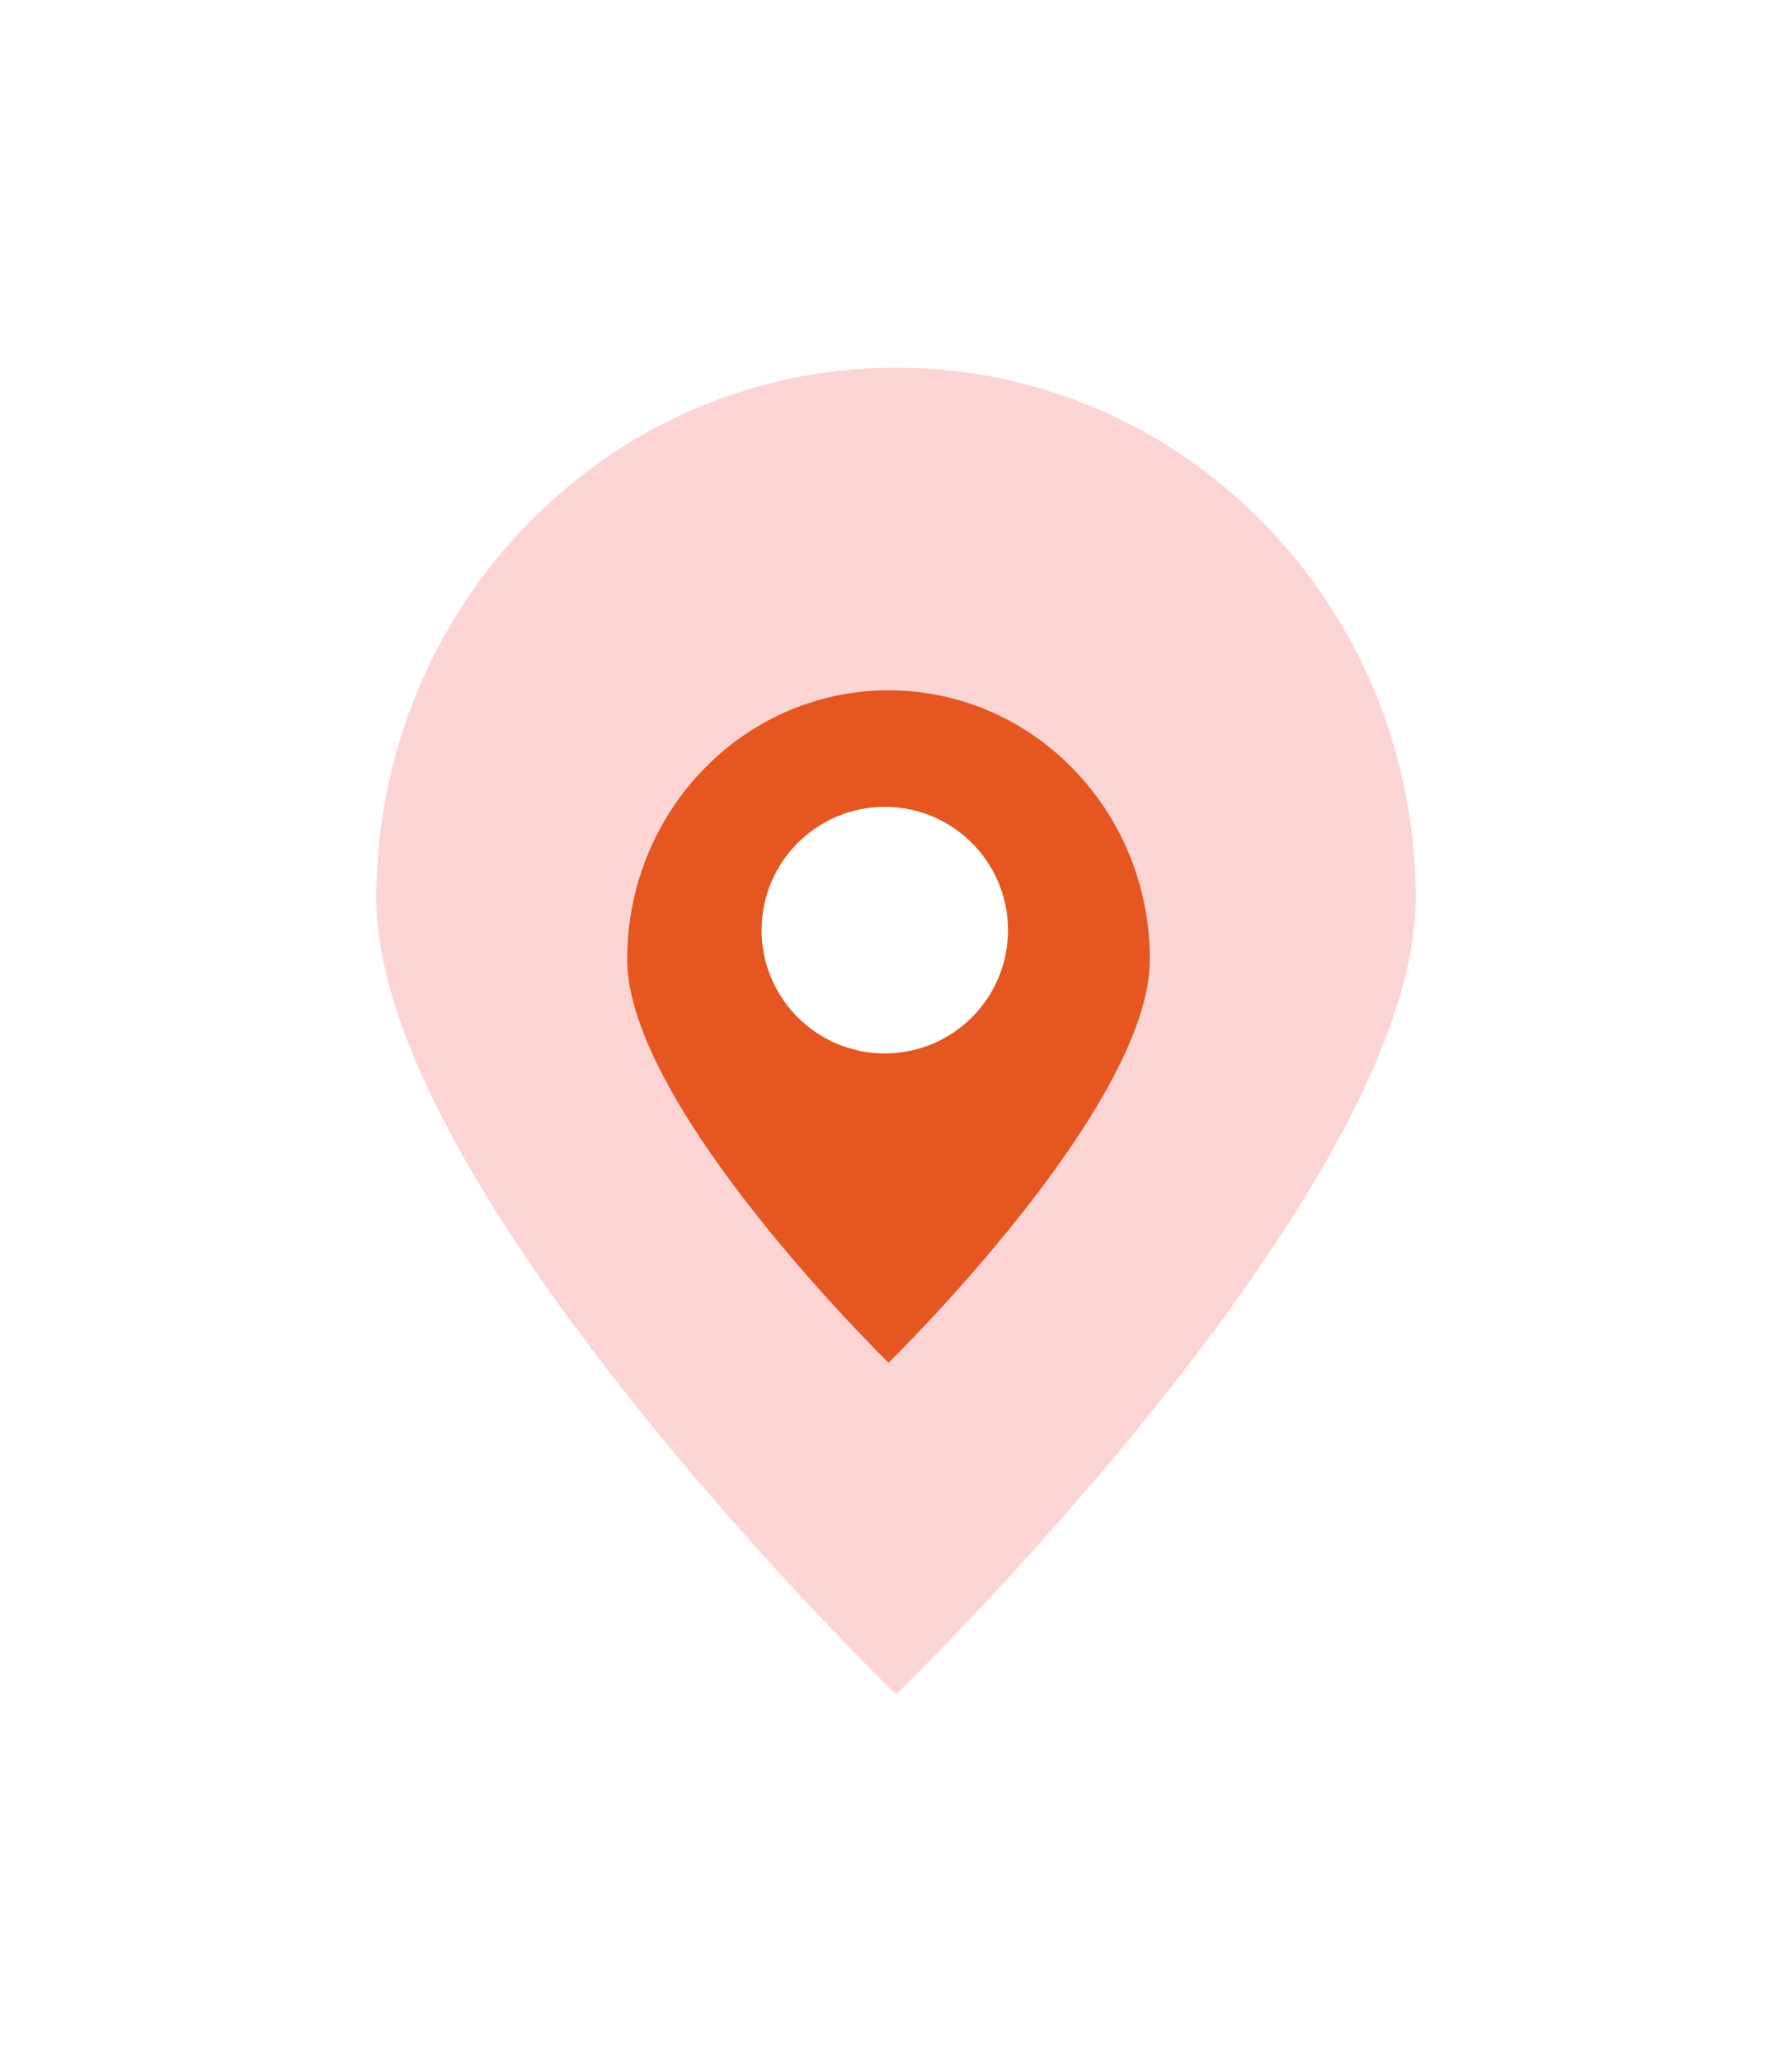 <svg width="80" height="92" viewBox="0 0 80 92" fill="none" xmlns="http://www.w3.org/2000/svg">
<g filter="url(#filter0_f_590_392)">
<path d="M63.2 40.08C63.2 53.158 40 75.6 40 75.6C40 75.6 16.8 53.158 16.8 40.08C16.8 27.002 27.187 16.4 40 16.4C52.813 16.4 63.2 27.002 63.2 40.08Z" fill="#F86F6F" fill-opacity="0.3"/>
</g>
<path d="M51.333 42.8C51.333 49.428 39.667 60.8 39.667 60.8C39.667 60.8 28 49.428 28 42.8C28 36.173 33.223 30.8 39.667 30.8C46.11 30.8 51.333 36.173 51.333 42.8Z" fill="#E65620"/>
<path d="M43.9 41.5C43.9 43.93 41.93 45.9 39.5 45.9C37.07 45.9 35.1 43.93 35.1 41.5C35.1 39.07 37.07 37.1 39.5 37.1C41.93 37.1 43.9 39.07 43.9 41.5Z" fill="white" stroke="white" stroke-width="2.2" stroke-linecap="round" stroke-linejoin="round"/>
<defs>
<filter id="filter0_f_590_392" x="0.8" y="0.4" width="78.4" height="91.2" filterUnits="userSpaceOnUse" color-interpolation-filters="sRGB">
<feFlood flood-opacity="0" result="BackgroundImageFix"/>
<feBlend mode="normal" in="SourceGraphic" in2="BackgroundImageFix" result="shape"/>
<feGaussianBlur stdDeviation="8" result="effect1_foregroundBlur_590_392"/>
</filter>
</defs>
</svg>
